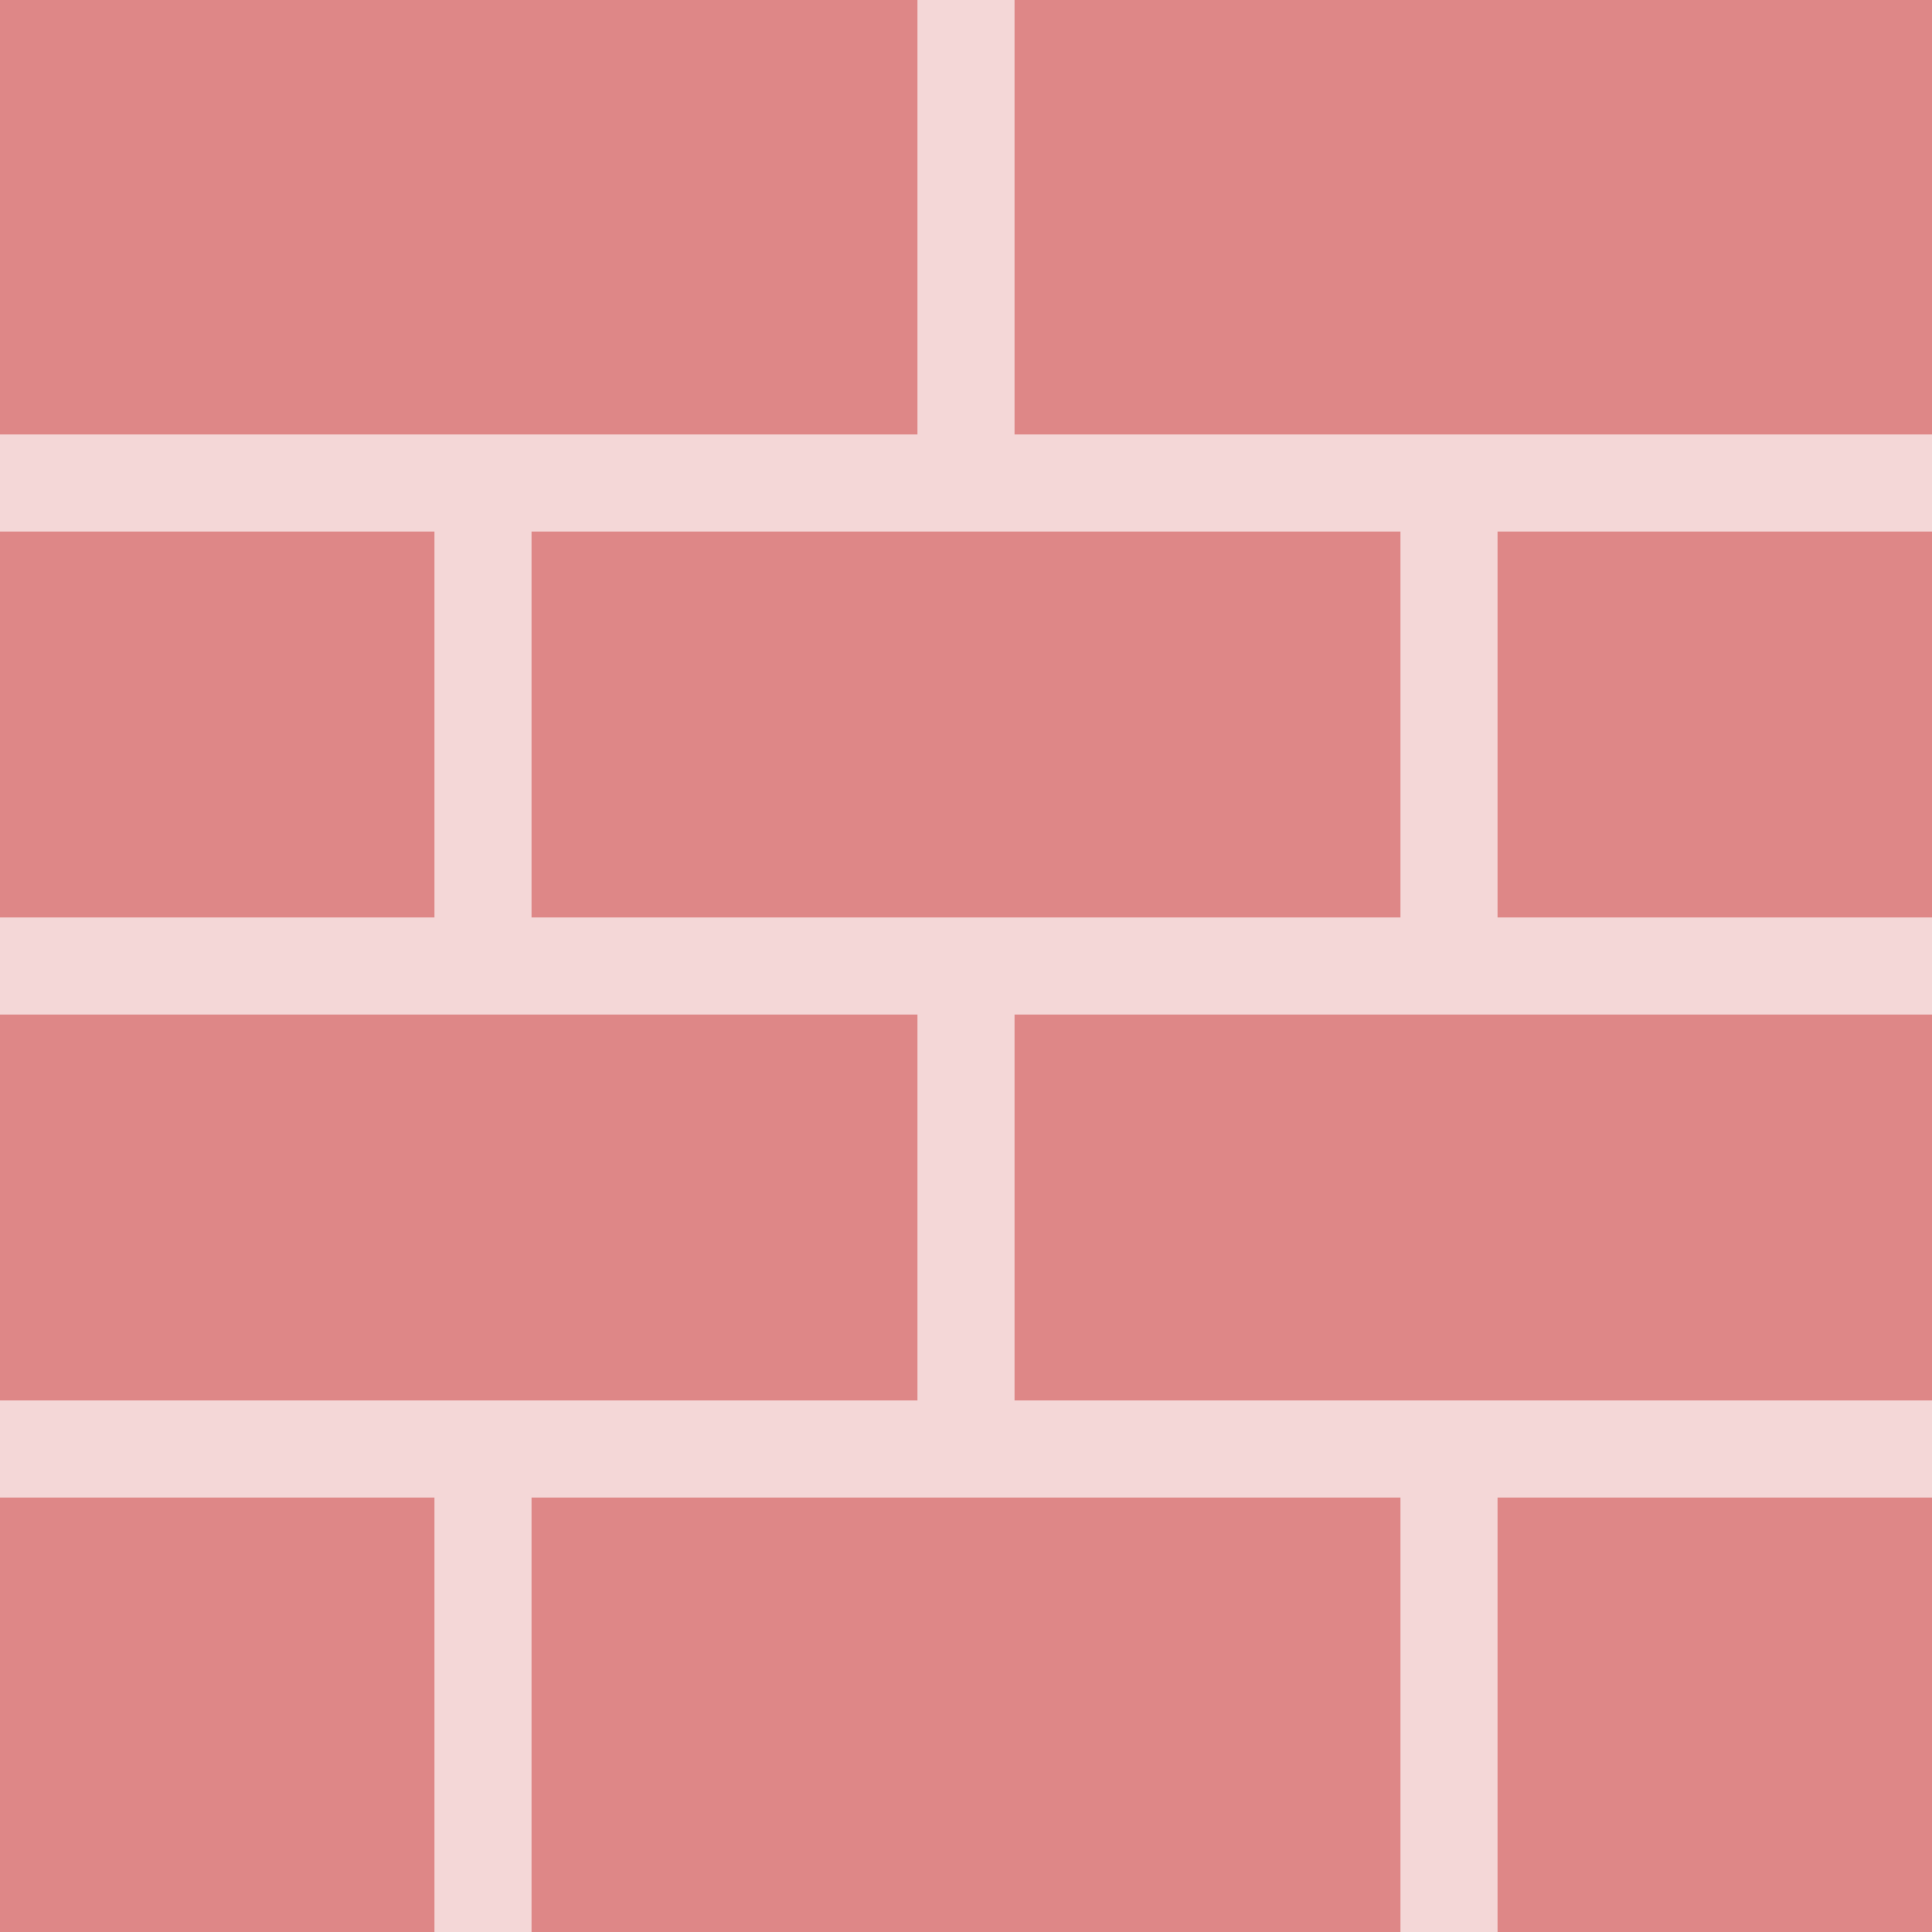 <?xml version="1.0" encoding="UTF-8" standalone="no"?>
<!-- Created with Inkscape (http://www.inkscape.org/) -->

<svg
   xmlns:dc="http://purl.org/dc/elements/1.1/"
   xmlns:cc="http://creativecommons.org/ns#"
   xmlns:rdf="http://www.w3.org/1999/02/22-rdf-syntax-ns#"
   xmlns:svg="http://www.w3.org/2000/svg"
   xmlns="http://www.w3.org/2000/svg"
   xmlns:sodipodi="http://sodipodi.sourceforge.net/DTD/sodipodi-0.dtd"
   xmlns:inkscape="http://www.inkscape.org/namespaces/inkscape"
   width="20"
   height="20"
   viewBox="0 0 5.292 5.292"
   version="1.1"
   id="svg8"
   inkscape:version="0.92.4 (5da689c313, 2019-01-14)"
   sodipodi:docname="brique.svg"
   inkscape:export-filename="E:\OneDrive - EDUETATFR\CSC\INFO\Cours_AlgoProg\JS_2\stxlib\image\mur.png"
   inkscape:export-xdpi="96"
   inkscape:export-ydpi="96">
  <defs
     id="defs2" />
  <sodipodi:namedview
     id="base"
     pagecolor="#ffffff"
     bordercolor="#666666"
     borderopacity="1.0"
     inkscape:pageopacity="0.0"
     inkscape:pageshadow="2"
     inkscape:zoom="11.313708"
     inkscape:cx="15.591175"
     inkscape:cy="-0.24718876"
     inkscape:document-units="px"
     inkscape:current-layer="layer1"
     showgrid="true"
     units="px"
     inkscape:window-width="1920"
     inkscape:window-height="1000"
     inkscape:window-x="-11"
     inkscape:window-y="-11"
     inkscape:window-maximized="1"
     fit-margin-top="0"
     fit-margin-left="0"
     fit-margin-right="0"
     fit-margin-bottom="0">
    <inkscape:grid
       type="xygrid"
       id="grid817"
       originx="0"
       originy="-5.4883364e-06" />
  </sodipodi:namedview>
  <g
     inkscape:label="Calque 1"
     inkscape:groupmode="layer"
     id="layer1"
     transform="translate(0,-291.708)">
    <rect
       style="opacity:1;fill:#de8787;fill-opacity:1;stroke:none;stroke-width:0.265;stroke-linecap:butt;stroke-linejoin:round;stroke-miterlimit:4;stroke-dasharray:none;stroke-dashoffset:0;stroke-opacity:1"
       id="rect817"
       width="5.292"
       height="5.292"
       x="0"
       y="291.708" />
    <path
       style="fill:none;stroke:#f4d7d7;stroke-width:0.265px;stroke-linecap:butt;stroke-linejoin:miter;stroke-opacity:1"
       d="m 2.646,294.354 v 1.323"
       id="path819"
       inkscape:connector-curvature="0"
       sodipodi:nodetypes="cc" />
    <path
       sodipodi:nodetypes="cc"
       inkscape:connector-curvature="0"
       id="path821"
       d="m 1.323,295.677 v 1.323"
       style="fill:none;stroke:#f4d7d7;stroke-width:0.265px;stroke-linecap:butt;stroke-linejoin:miter;stroke-opacity:1" />
    <path
       style="fill:none;stroke:#f4d7d7;stroke-width:0.265px;stroke-linecap:butt;stroke-linejoin:miter;stroke-opacity:1"
       d="M 0,295.677 H 5.292"
       id="path823"
       inkscape:connector-curvature="0"
       sodipodi:nodetypes="cc" />
    <path
       sodipodi:nodetypes="cc"
       inkscape:connector-curvature="0"
       id="path825"
       d="m 3.969,293.031 v 1.323"
       style="fill:none;stroke:#f4d7d7;stroke-width:0.265px;stroke-linecap:butt;stroke-linejoin:miter;stroke-opacity:1" />
    <path
       style="fill:none;stroke:#f4d7d7;stroke-width:0.265px;stroke-linecap:butt;stroke-linejoin:miter;stroke-opacity:1"
       d="m 3.969,295.677 v 1.323"
       id="path818"
       inkscape:connector-curvature="0"
       sodipodi:nodetypes="cc" />
    <path
       sodipodi:nodetypes="cc"
       inkscape:connector-curvature="0"
       id="path822"
       d="m 2.646,291.708 v 1.323"
       style="fill:none;stroke:#f4d7d7;stroke-width:0.265px;stroke-linecap:butt;stroke-linejoin:miter;stroke-opacity:1" />
    <path
       sodipodi:nodetypes="cc"
       inkscape:connector-curvature="0"
       id="path826"
       d="m 1.323,293.031 v 1.323"
       style="fill:none;stroke:#f4d7d7;stroke-width:0.265px;stroke-linecap:butt;stroke-linejoin:miter;stroke-opacity:1" />
    <path
       sodipodi:nodetypes="cc"
       inkscape:connector-curvature="0"
       id="path827"
       d="M 0,293.031 H 5.292"
       style="fill:none;stroke:#f4d7d7;stroke-width:0.265px;stroke-linecap:butt;stroke-linejoin:miter;stroke-opacity:1" />
    <path
       style="fill:none;stroke:#f4d7d7;stroke-width:0.265px;stroke-linecap:butt;stroke-linejoin:miter;stroke-opacity:1"
       d="M -2.9268303e-8,294.354 H 5.292"
       id="path829"
       inkscape:connector-curvature="0"
       sodipodi:nodetypes="cc" />
  </g>
</svg>

